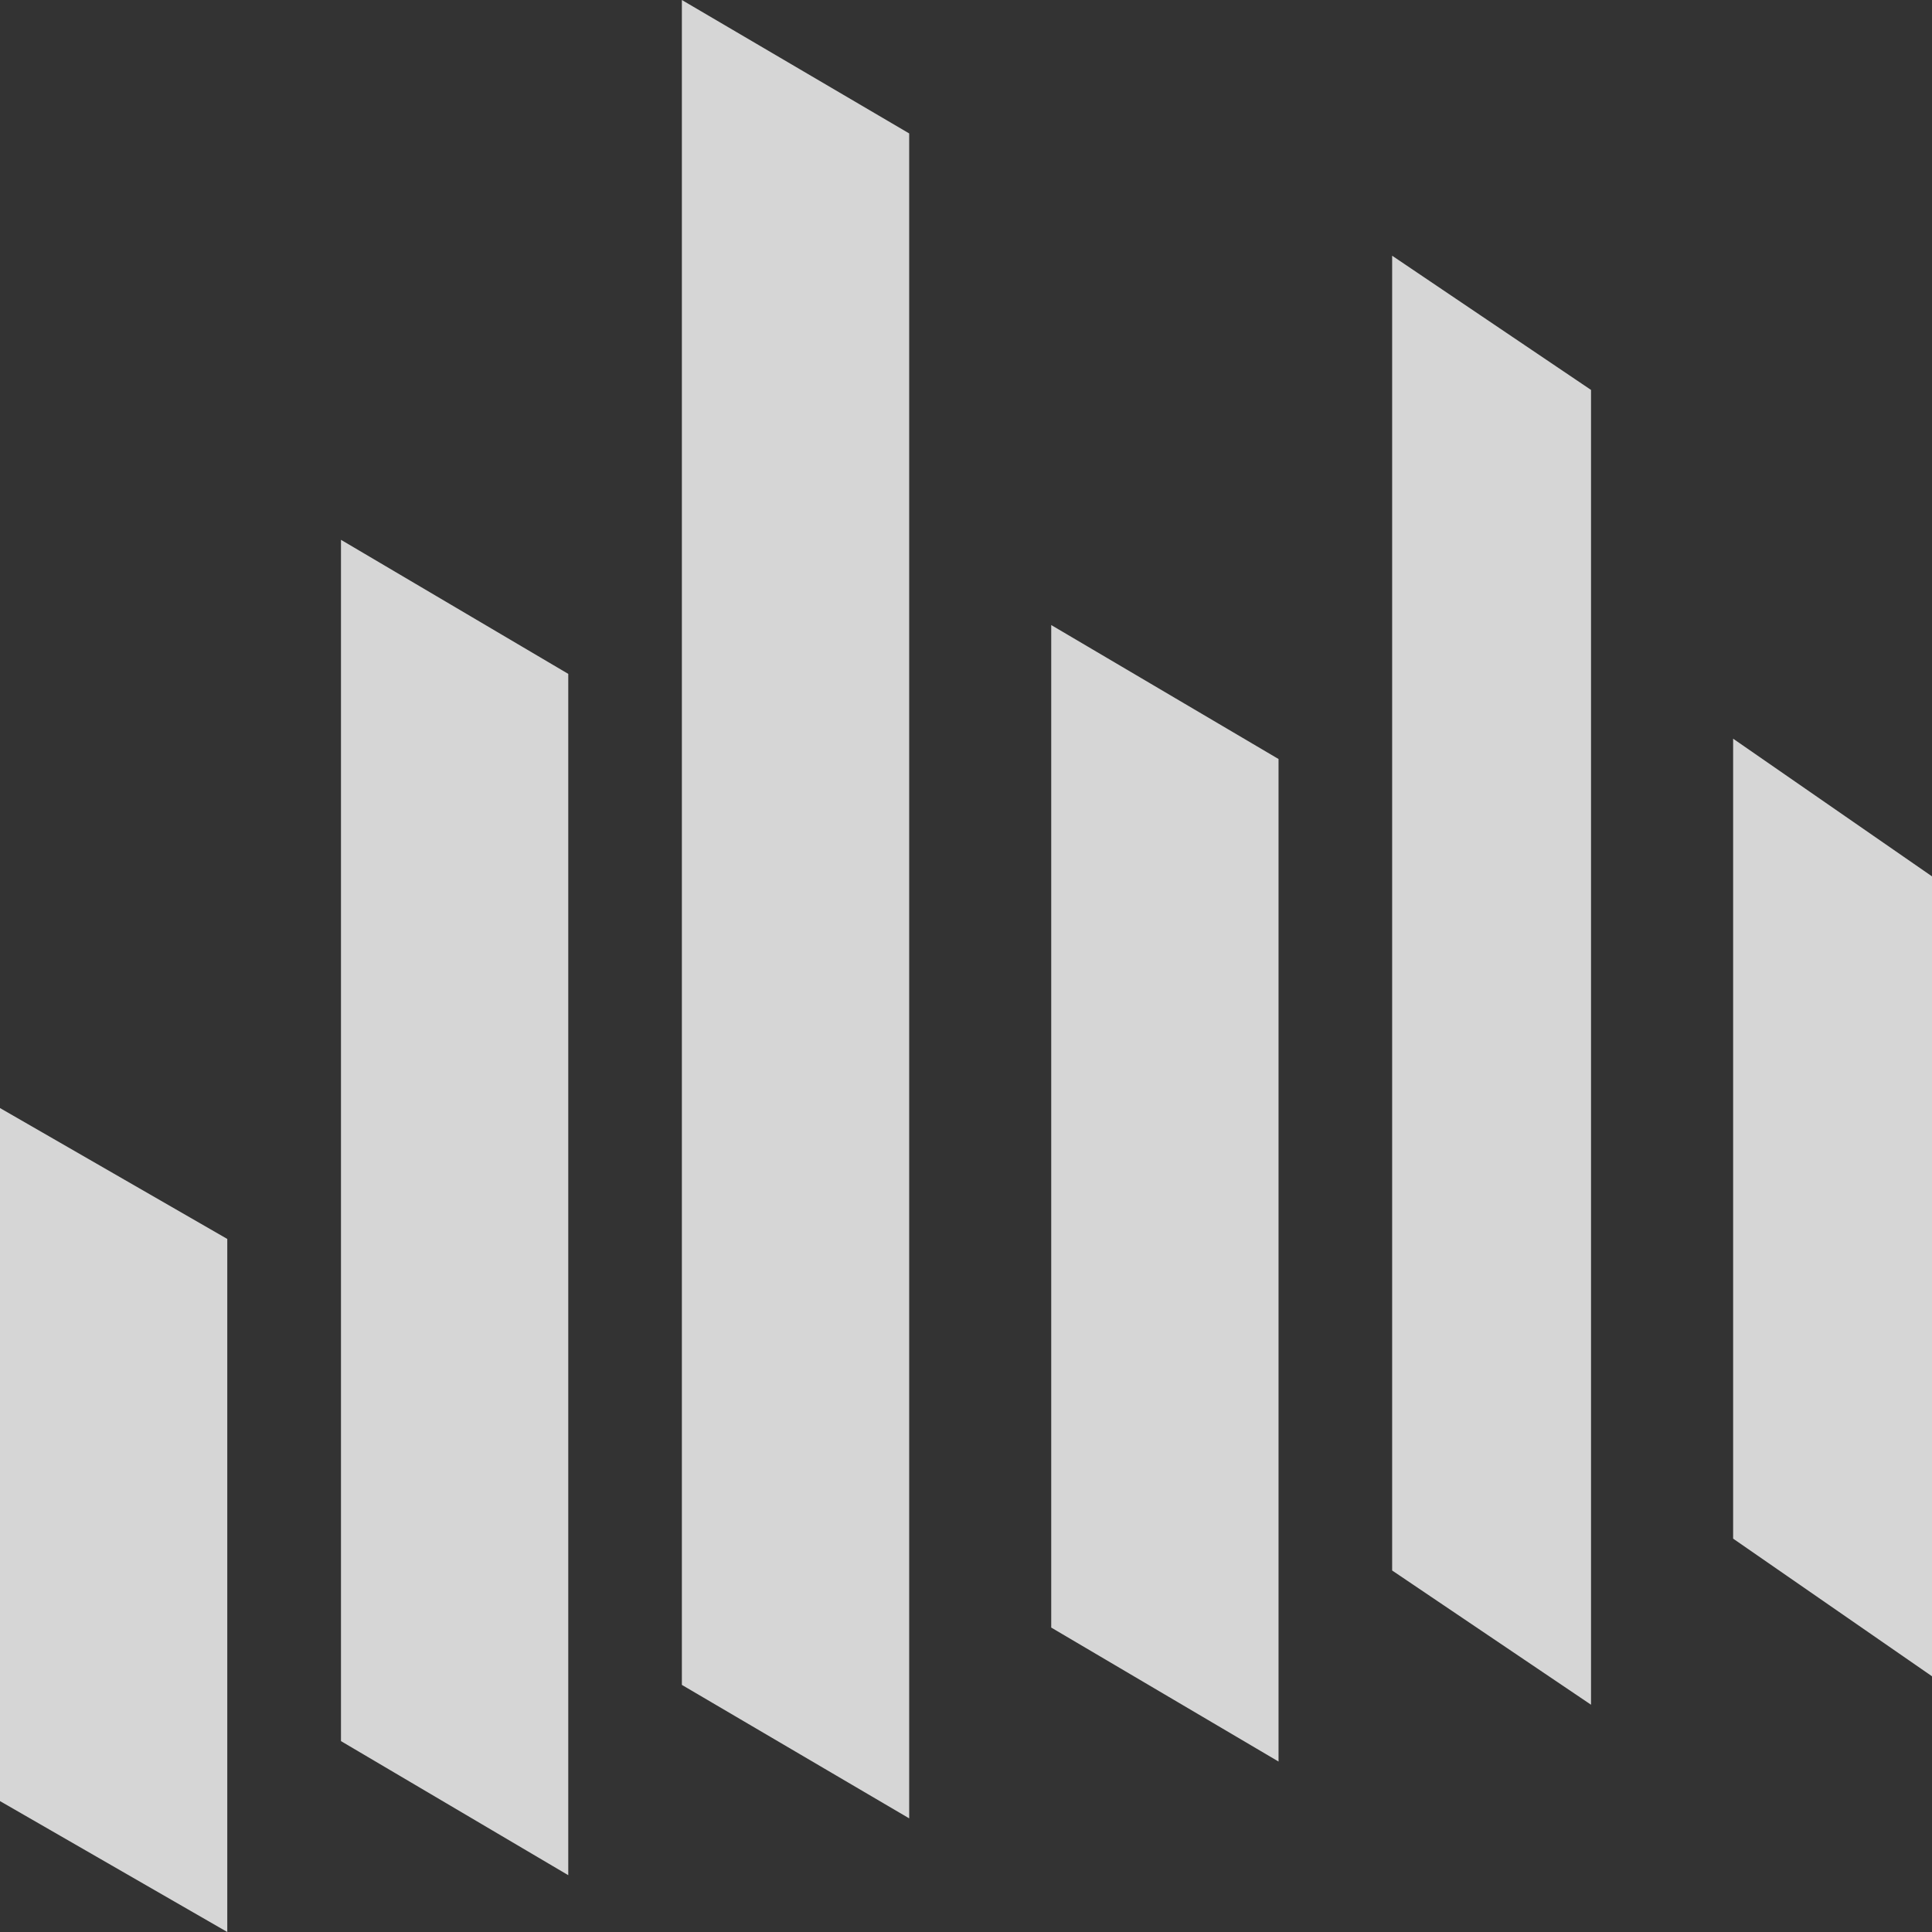 <svg width="61" height="61" viewBox="0 0 61 61" fill="none" xmlns="http://www.w3.org/2000/svg">
<rect x="0" y="0" width="61" height="61" fill="#333333" stroke="none"/>
<g opacity="0.8">
<path d="M54.721 23.323L61 27.67V52.926L54.721 48.58V23.323Z" fill="white"/>
<path d="M43.955 8.074L50.234 12.311V53.824L43.955 49.586V8.074Z" fill="white"/>
<path d="M21.529 0L28.706 4.213V57.412L21.529 53.198V0Z" fill="white"/>
<path d="M33.191 19.735L40.368 23.965V55.618L33.191 51.388V19.735Z" fill="white"/>
<path d="M0 34.985L7.176 39.118V61L0 56.867V34.985Z" fill="white"/>
<path d="M10.766 17.044L17.942 21.277V59.206L10.766 54.973V17.044Z" fill="white"/>
</g>
</svg>

